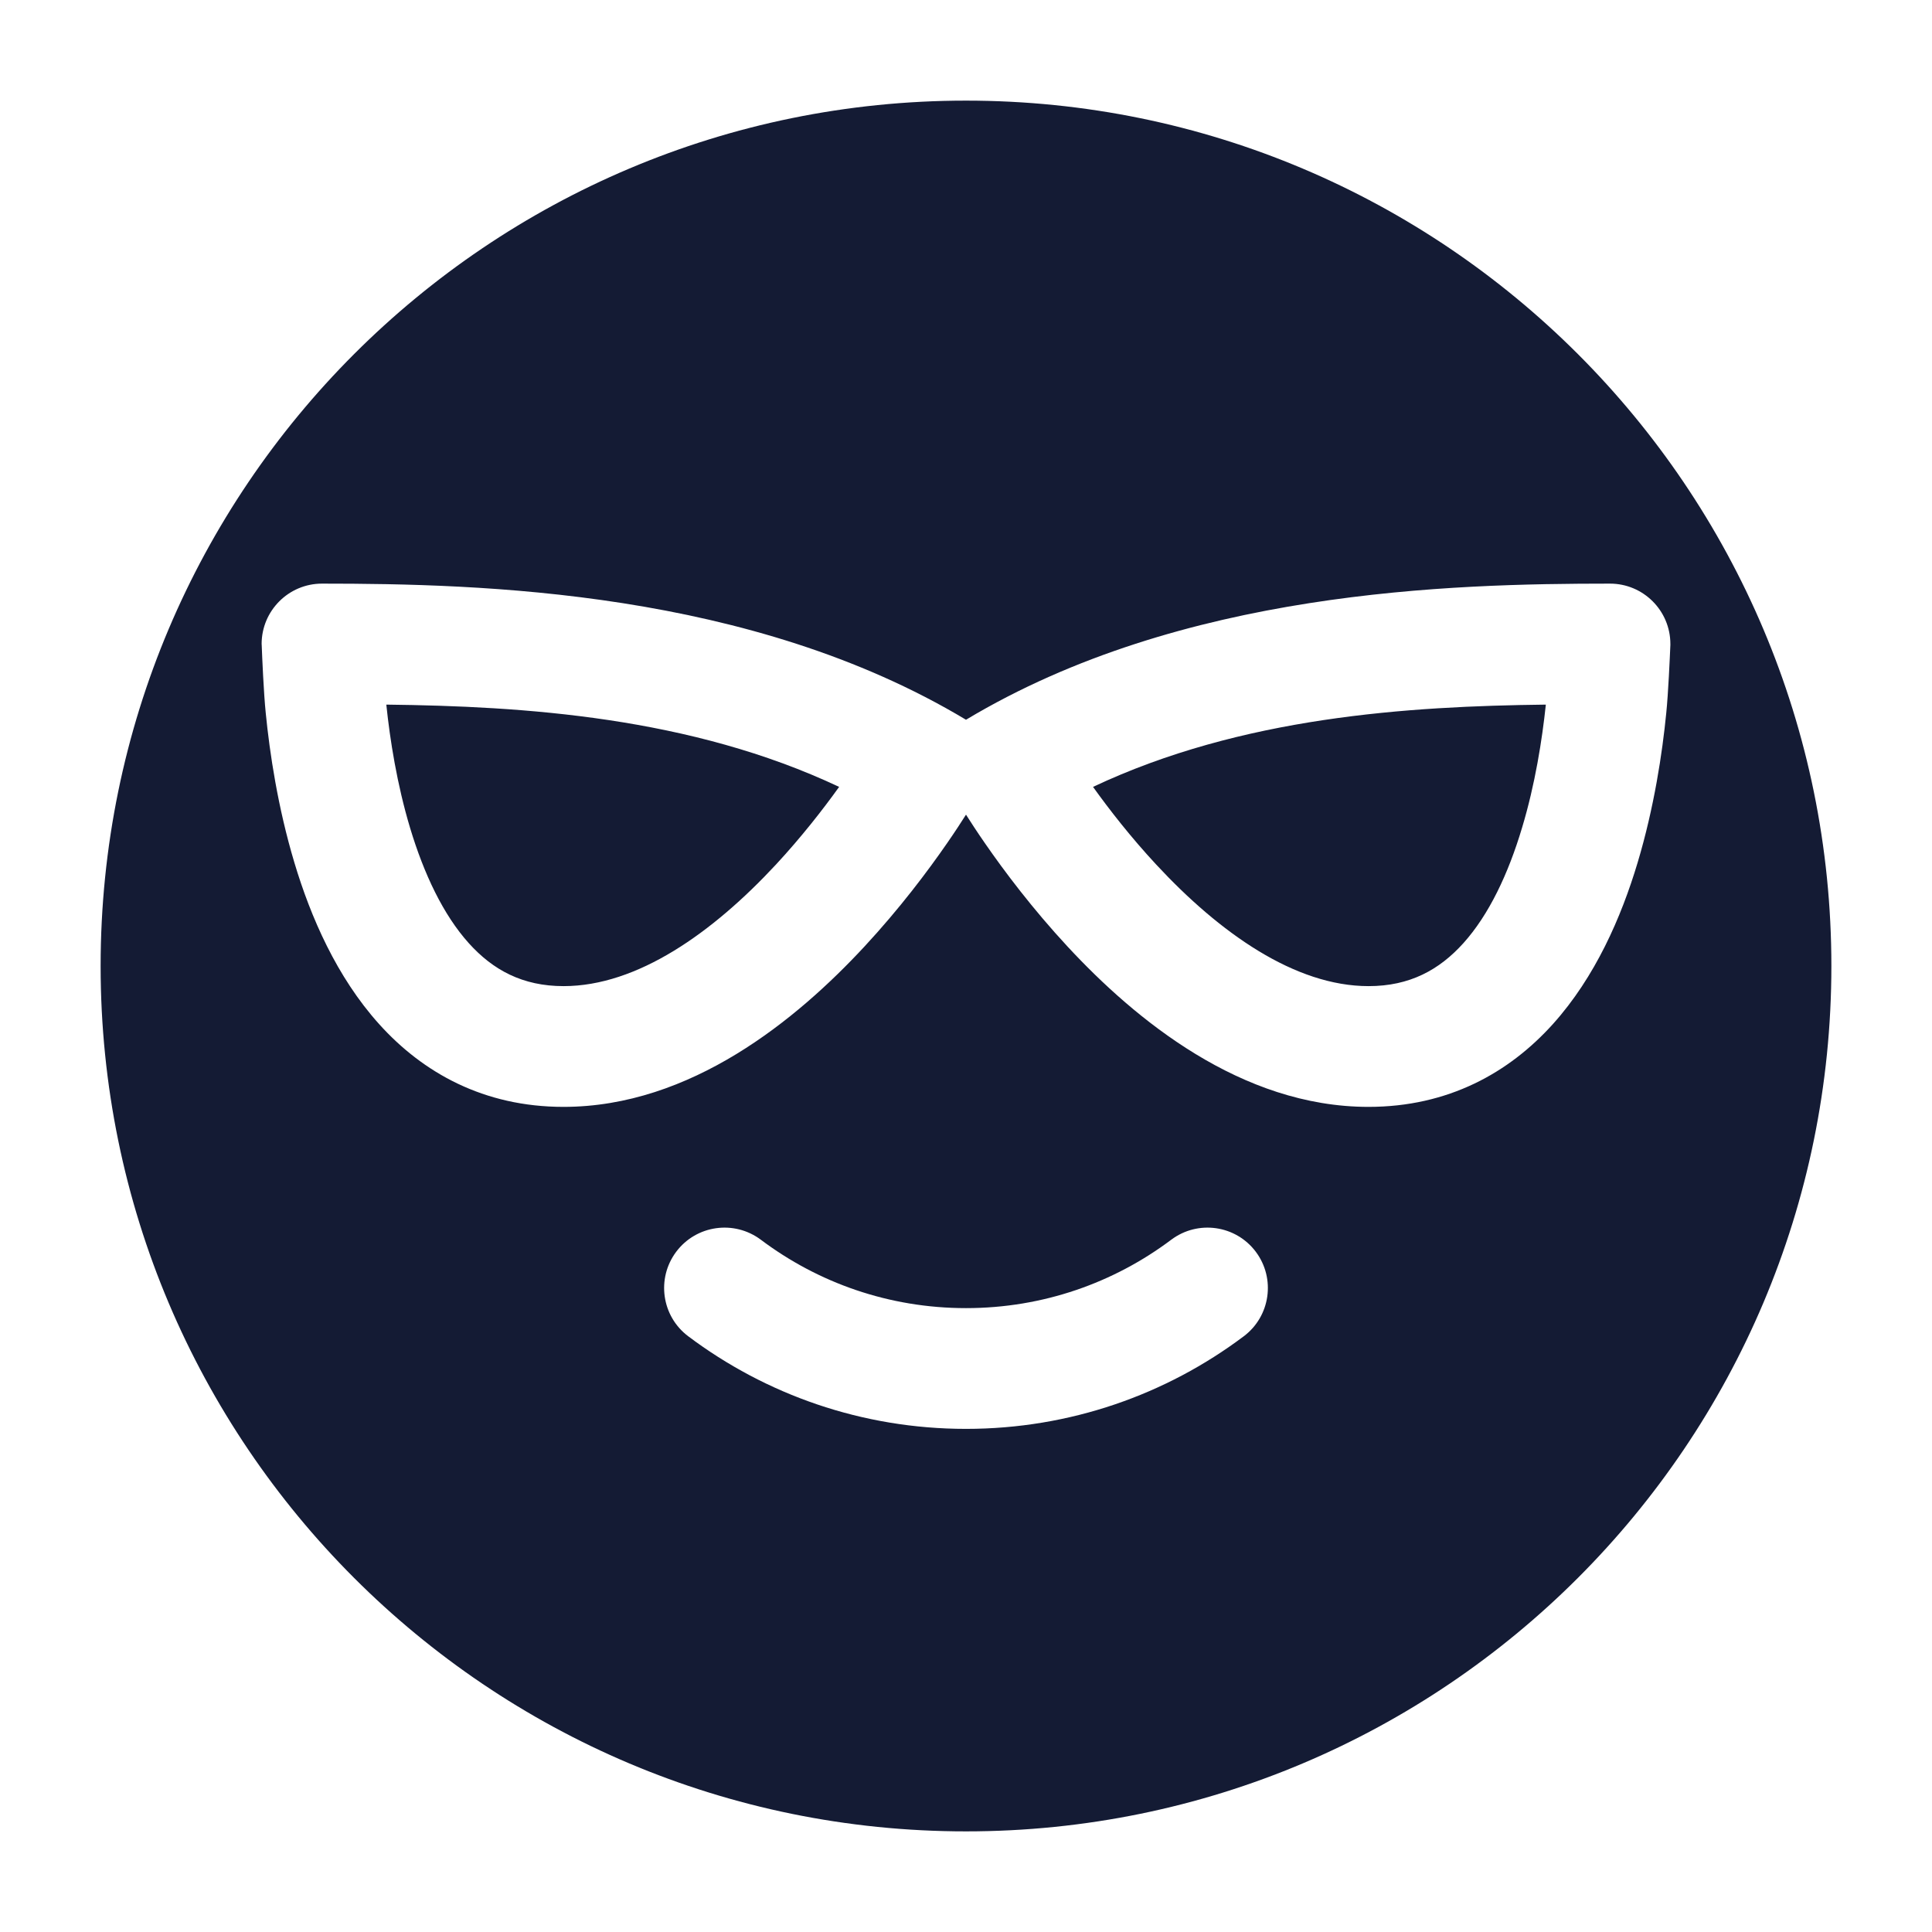 <svg width="24" height="24" viewBox="0 0 24 24" fill="none" xmlns="http://www.w3.org/2000/svg">
<path fill-rule="evenodd" clip-rule="evenodd" d="M1.25 12C1.25 6.063 6.063 1.25 12 1.25C17.937 1.25 22.75 6.063 22.75 12C22.75 17.937 17.937 22.75 12 22.75C6.063 22.75 1.25 17.937 1.25 12ZM8.4 15.55C8.649 15.218 9.119 15.152 9.451 15.4C10.161 15.934 11.042 16.25 12 16.25C12.958 16.25 13.839 15.934 14.55 15.4C14.881 15.152 15.351 15.218 15.6 15.55C15.848 15.881 15.782 16.351 15.45 16.6C14.489 17.322 13.294 17.75 12 17.75C10.706 17.75 9.511 17.322 8.55 16.6C8.218 16.351 8.152 15.881 8.4 15.55ZM4 7.25C5.977 7.25 9.321 7.334 12 8.941C14.679 7.334 18.023 7.25 20 7.25C20.414 7.25 20.75 7.586 20.75 8L20.75 8.012L20.75 8.012C20.743 8.172 20.724 8.612 20.699 8.856C20.65 9.353 20.549 10.029 20.343 10.716C20.14 11.394 19.817 12.136 19.292 12.72C18.747 13.326 17.99 13.75 17 13.75C15.417 13.75 14.101 12.663 13.263 11.76C12.826 11.289 12.475 10.822 12.234 10.473C12.139 10.336 12.061 10.216 12 10.12C11.939 10.216 11.861 10.336 11.766 10.473C11.525 10.822 11.174 11.289 10.737 11.76C9.899 12.663 8.583 13.75 7 13.75C6.01 13.75 5.253 13.326 4.708 12.72C4.183 12.136 3.86 11.394 3.657 10.716C3.451 10.029 3.35 9.353 3.301 8.856C3.276 8.612 3.257 8.172 3.251 8.012L3.25 8C3.25 7.586 3.586 7.25 4 7.25ZM4.799 8.753C4.844 9.187 4.931 9.741 5.094 10.284C5.266 10.856 5.506 11.364 5.824 11.717C6.123 12.049 6.491 12.25 7.001 12.25C7.918 12.25 8.852 11.587 9.639 10.74C9.954 10.4 10.221 10.058 10.424 9.775C8.576 8.904 6.505 8.773 4.799 8.753ZM13.578 9.775C13.781 10.058 14.047 10.4 14.363 10.74C15.149 11.587 16.084 12.25 17.001 12.25C17.511 12.25 17.879 12.049 18.178 11.717C18.496 11.364 18.736 10.856 18.907 10.284C19.071 9.741 19.157 9.187 19.203 8.753C17.496 8.773 15.425 8.904 13.578 9.775Z" fill="#141B34"/>
</svg>
